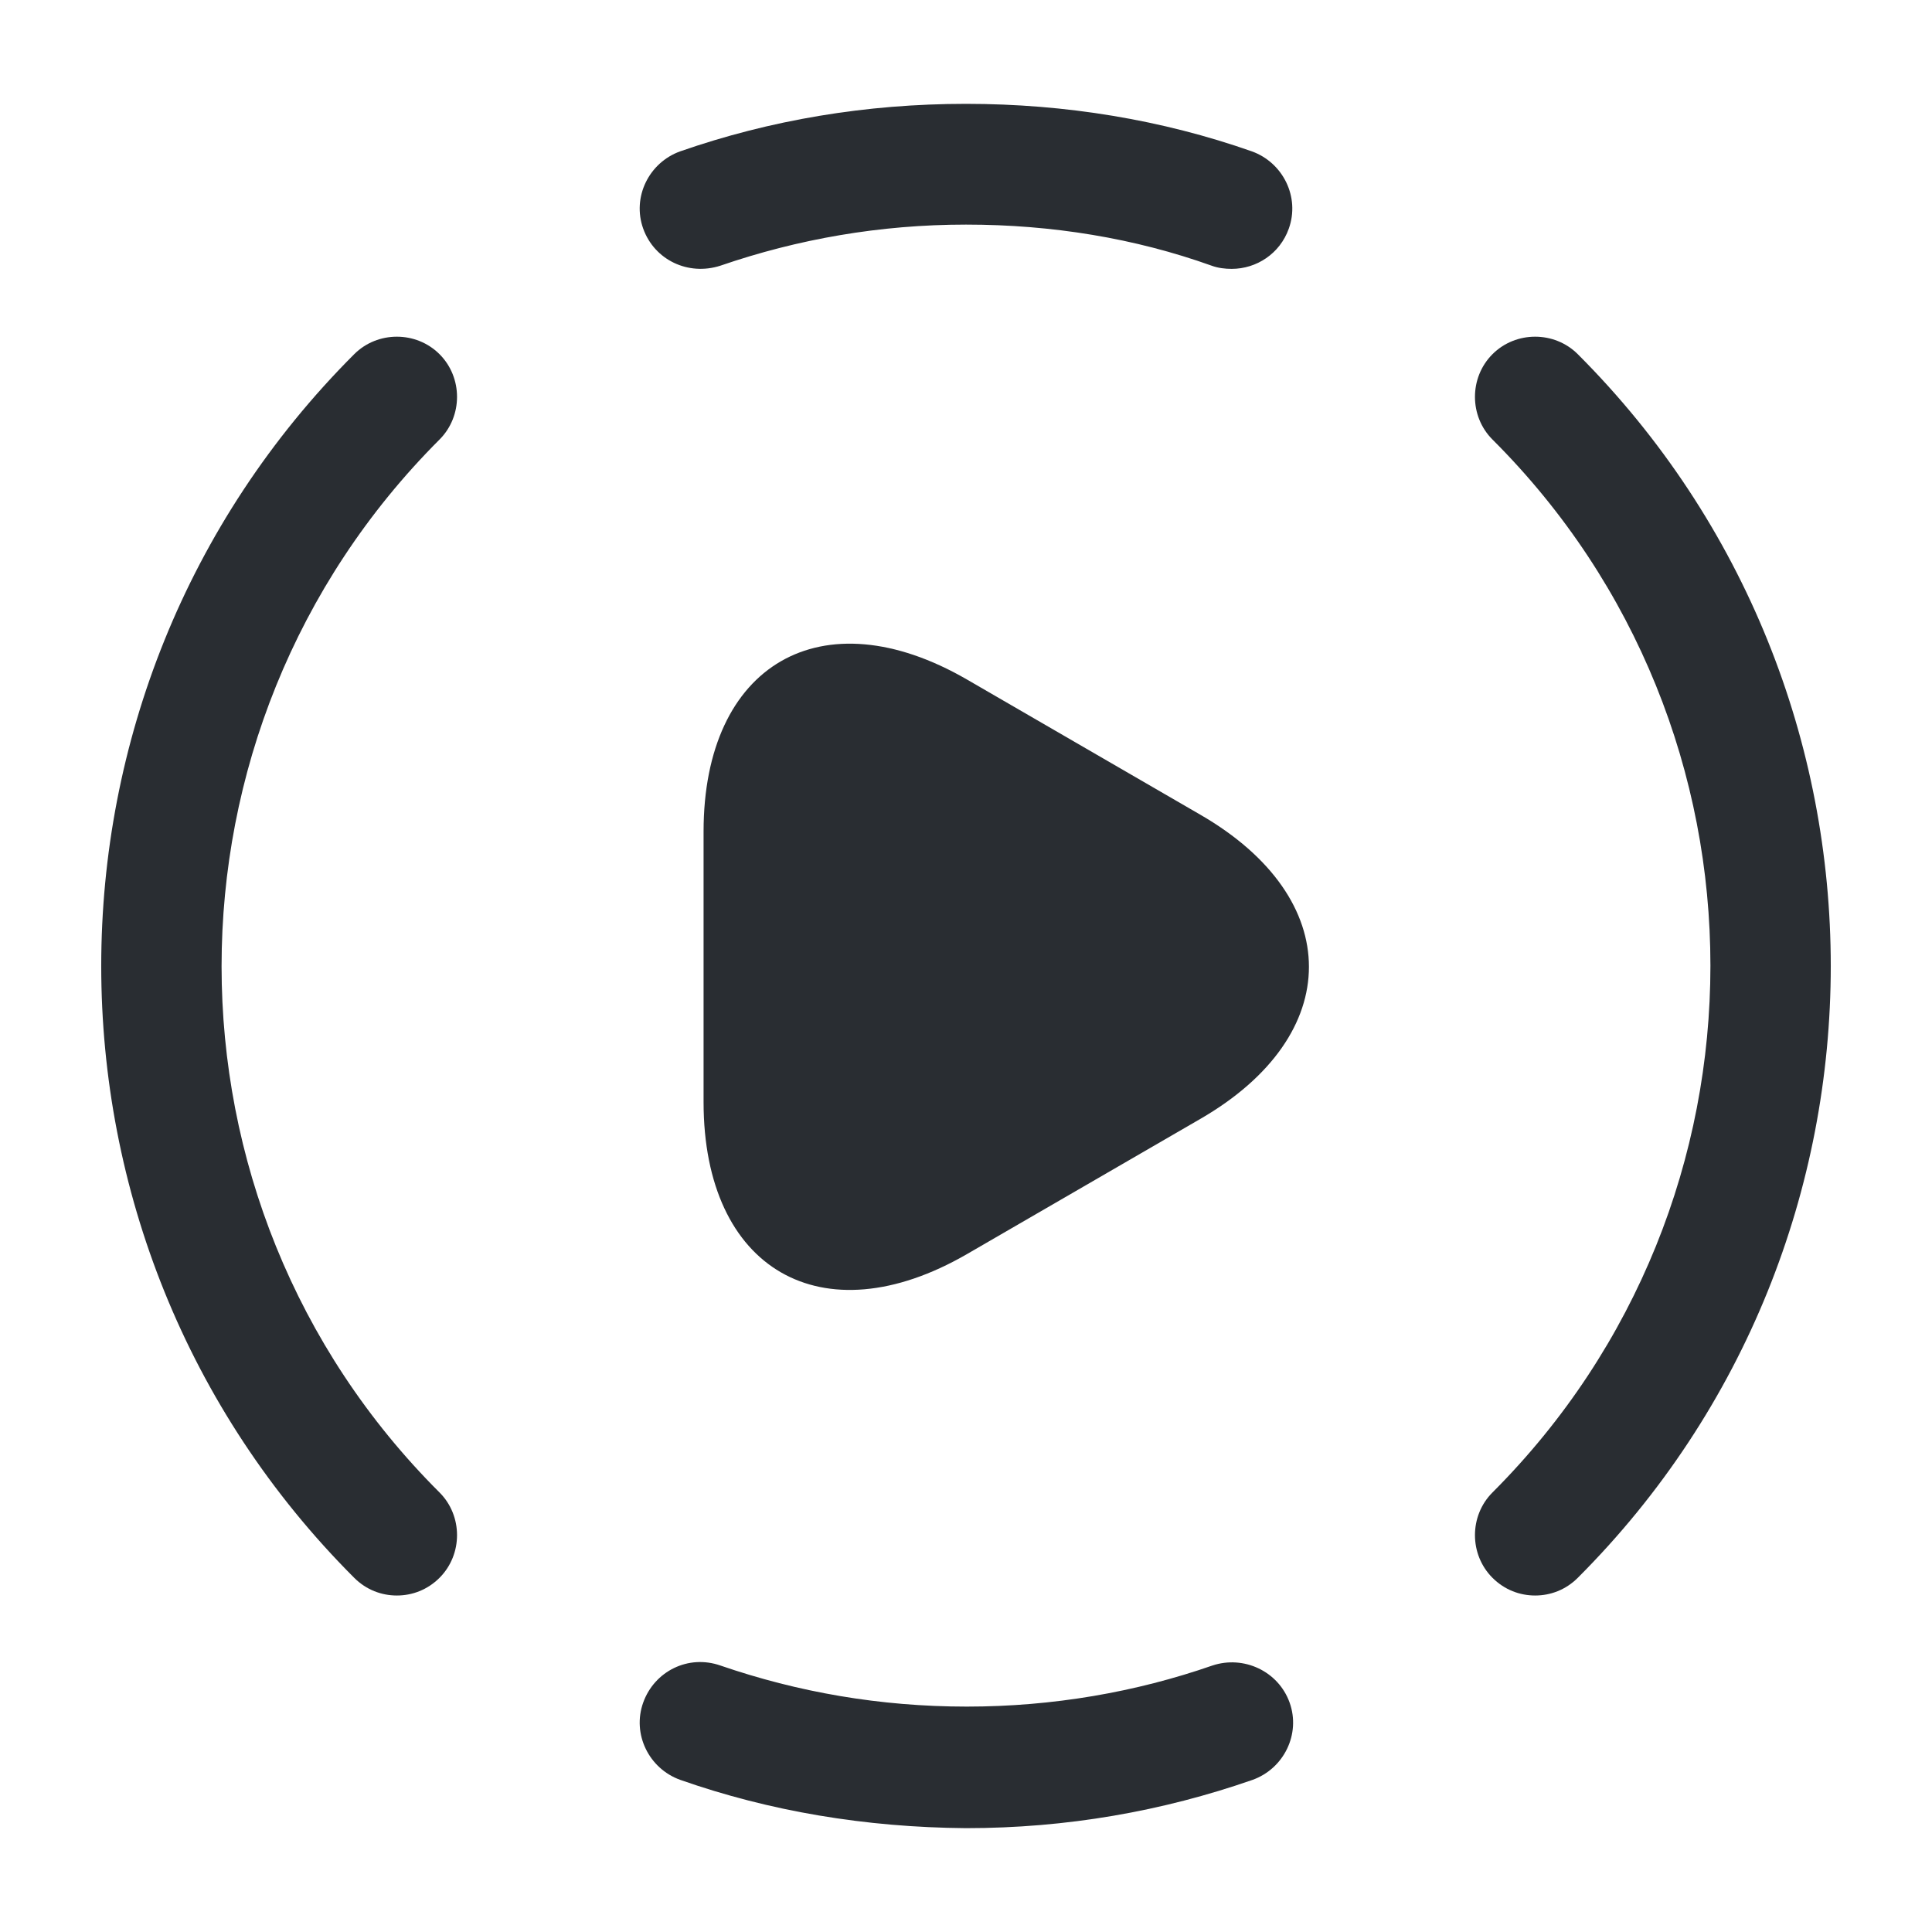 <svg width="24" height="24" viewBox="0 0 24 24" fill="none" xmlns="http://www.w3.org/2000/svg">
<path d="M19.07 19.82C18.88 19.82 18.69 19.75 18.54 19.6C18.25 19.31 18.25 18.83 18.54 18.54C22.15 14.93 22.15 9.06 18.54 5.46C18.25 5.17 18.25 4.69 18.54 4.4C18.83 4.11 19.31 4.11 19.6 4.4C23.79 8.59 23.79 15.41 19.6 19.6C19.45 19.75 19.26 19.82 19.07 19.82Z" fill="#292D32"/>
<path d="M4.93 19.82C4.74 19.82 4.55 19.75 4.4 19.6C0.21 15.41 0.21 8.59 4.4 4.4C4.69 4.11 5.17 4.11 5.46 4.4C5.75 4.69 5.75 5.17 5.46 5.46C1.85 9.07 1.85 14.94 5.46 18.54C5.75 18.83 5.75 19.31 5.46 19.6C5.31 19.75 5.12 19.82 4.93 19.82Z" fill="#292D32"/>
<path d="M12 22.71C10.75 22.7 9.56 22.5 8.45 22.11C8.06 21.97 7.85 21.54 7.99 21.15C8.13 20.76 8.55 20.55 8.95 20.69C9.91 21.02 10.93 21.2 12.01 21.2C13.08 21.2 14.11 21.02 15.06 20.69C15.45 20.56 15.88 20.76 16.02 21.15C16.16 21.54 15.95 21.97 15.56 22.11C14.44 22.5 13.25 22.71 12 22.71Z" fill="#292D32"/>
<path d="M15.3 3.34C15.22 3.34 15.13 3.33 15.05 3.3C14.1 2.96 13.07 2.79 12 2.79C10.93 2.79 9.91 2.97 8.95 3.3C8.55 3.43 8.13 3.23 7.99 2.84C7.85 2.45 8.06 2.02 8.45 1.88C9.57 1.49 10.76 1.29 12 1.29C13.24 1.29 14.44 1.49 15.55 1.88C15.94 2.02 16.15 2.45 16.01 2.84C15.9 3.15 15.61 3.34 15.3 3.34Z" fill="#292D32"/>
<path d="M8.74 12V10.33C8.74 8.25 10.21 7.4 12.01 8.44L13.46 9.28L14.91 10.12C16.71 11.16 16.71 12.86 14.91 13.9L13.46 14.74L12.01 15.58C10.21 16.62 8.74 15.77 8.74 13.69V12Z" fill="#292D32"/>
</svg>
